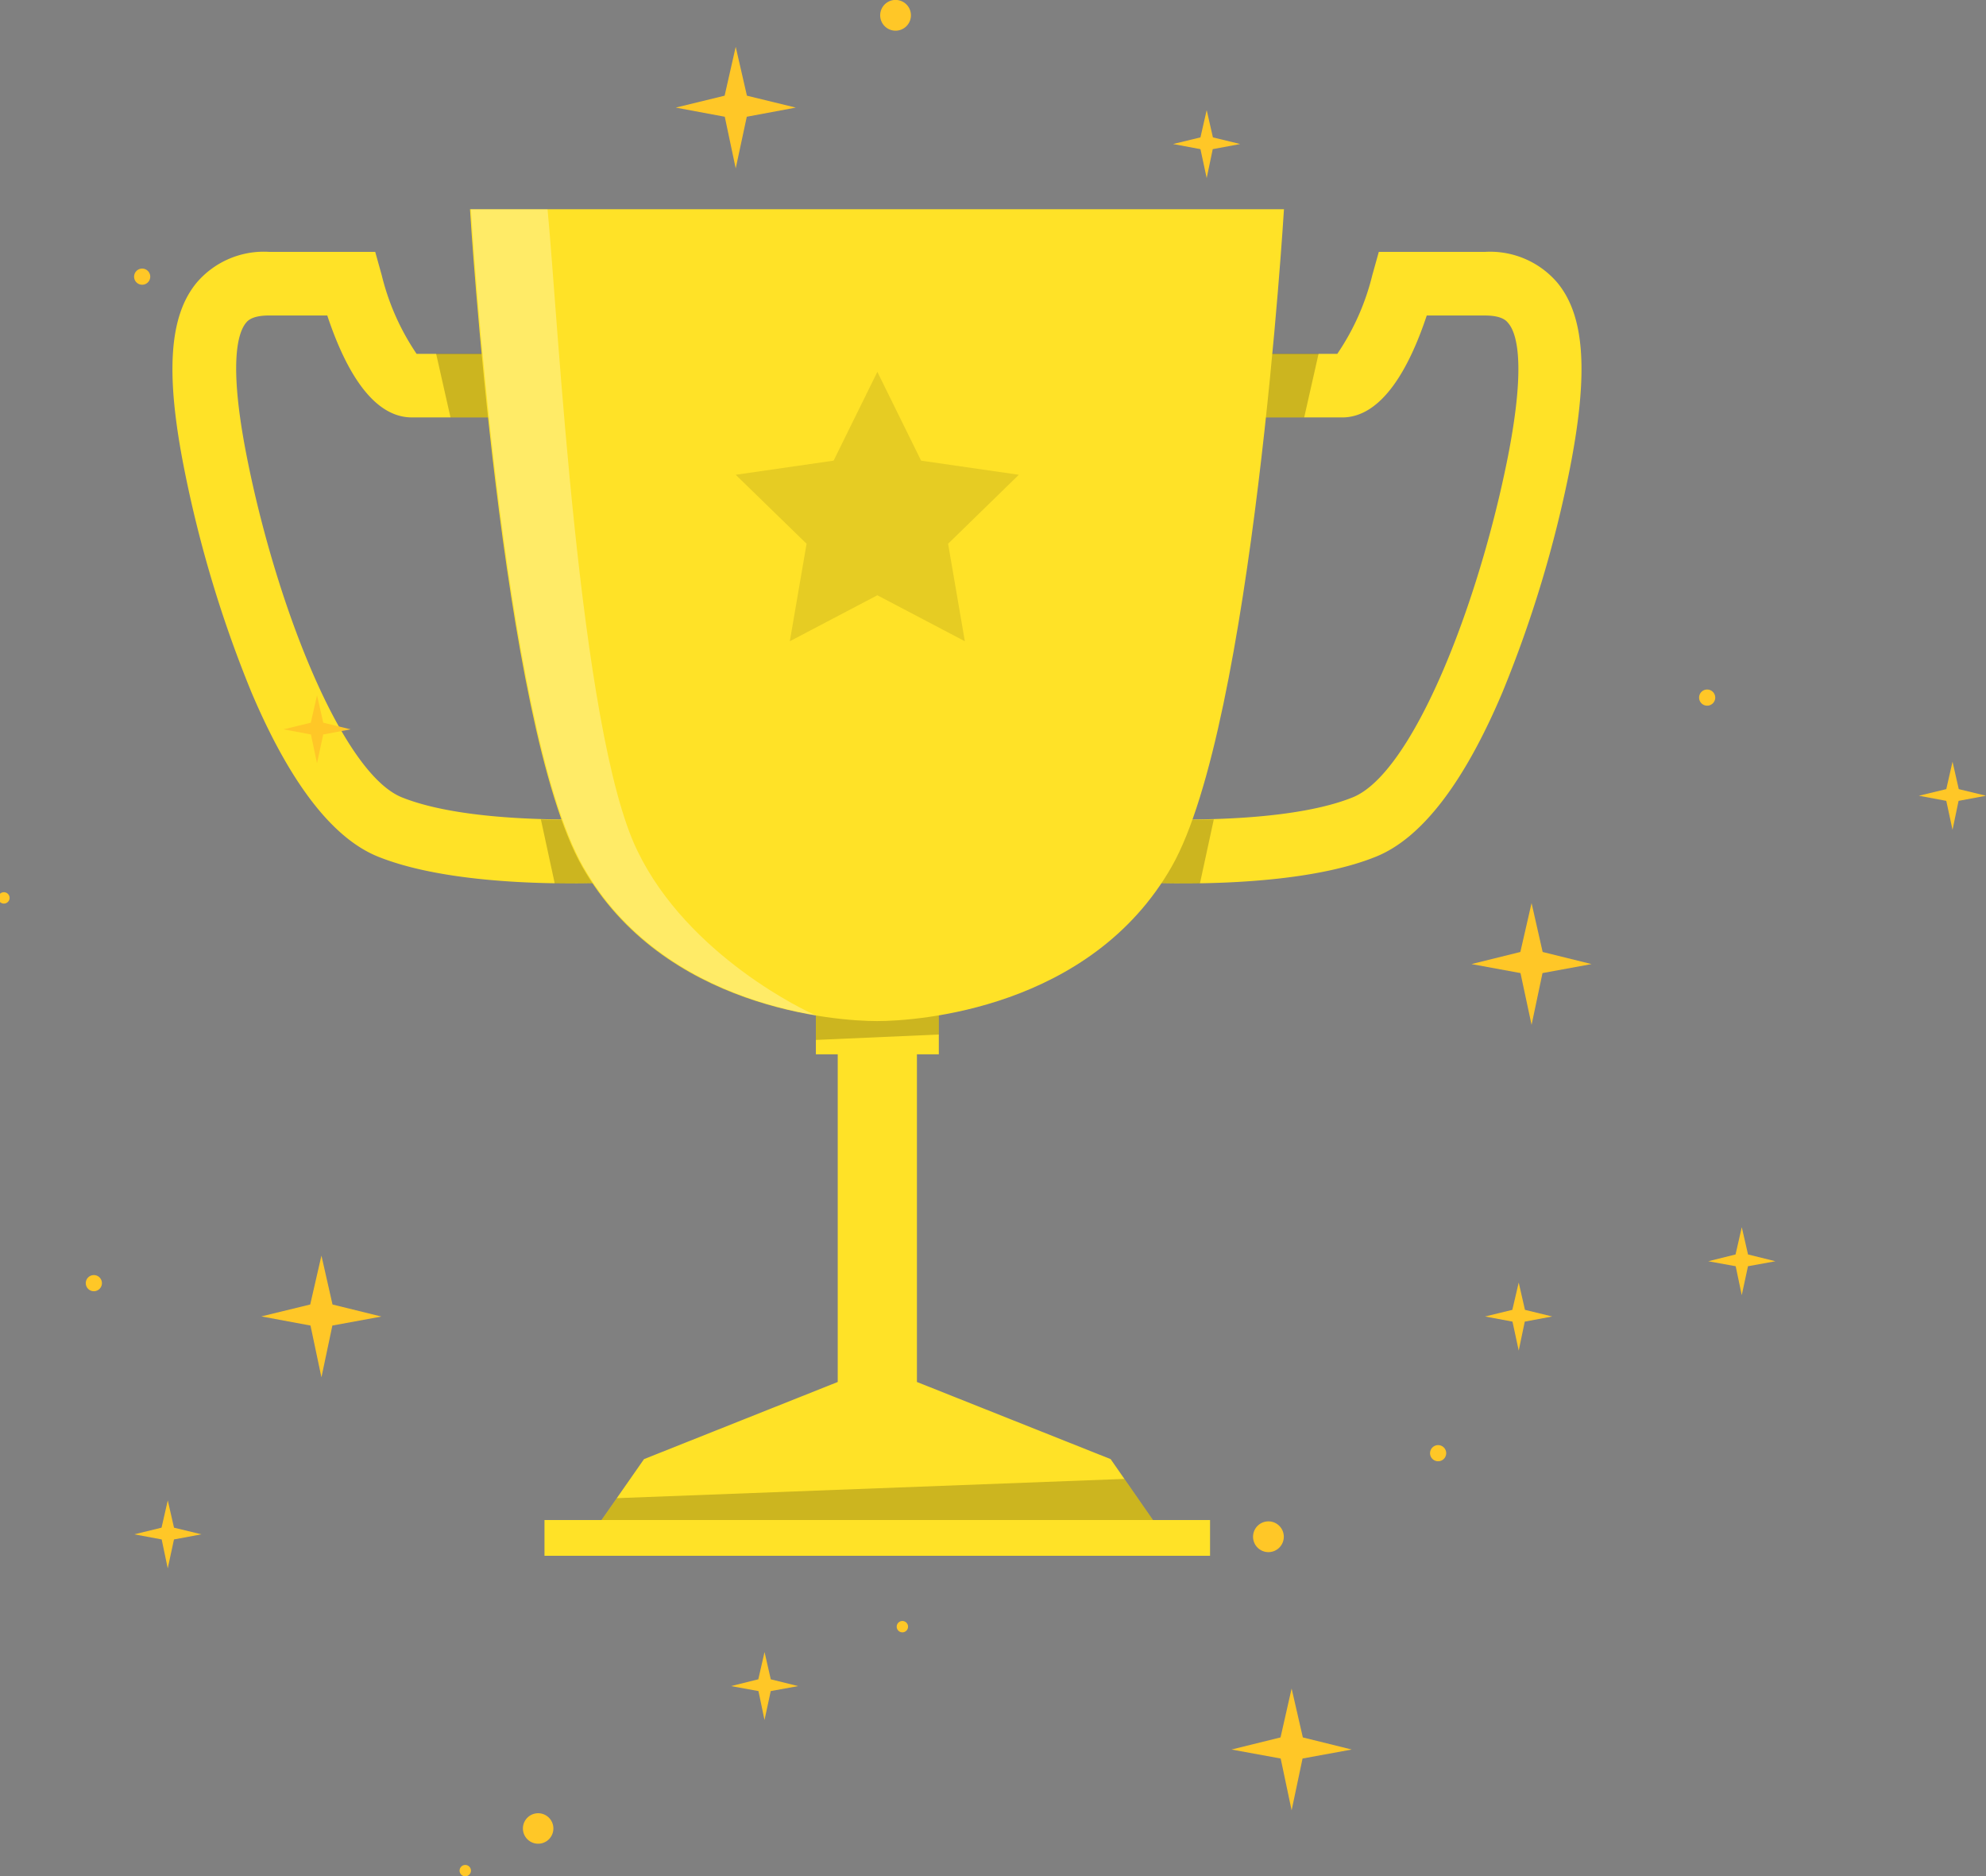 <svg id="Group_131" data-name="Group 131" xmlns="http://www.w3.org/2000/svg" width="98.424" height="92.964" viewBox="0 0 98.424 92.964">
  <rect x="0" y="0" width="98.424" height="92.964" fill="#808080" stroke="none"/>
  <g id="freepik--Characters--inject-14" transform="translate(8.544 10.368)">
    <path id="Path_1770" data-name="Path 1770" d="M213.285,155.926c1.6,0,2.745-.075,2.848-.082l-.22-3.156c-.069,0-7.315.473-11.041-1.029-2.964-1.208-6.237-9.545-7.685-16.908-.919-4.666-.419-6.134-.034-6.6.082-.1.3-.364,1.139-.364h2.889c.837,2.518,2.175,5.05,4.193,5.05H211.2v-3.15h-5.592a11.993,11.993,0,0,1-1.729-3.9l-.322-1.153h-5.263a4.371,4.371,0,0,0-3.582,1.523c-1.372,1.654-1.558,4.494-.624,9.215a59.735,59.735,0,0,0,3.342,11.1c1.9,4.474,4.007,7.212,6.258,8.124C206.457,155.714,210.554,155.926,213.285,155.926Z" transform="translate(-193.506 -122.523)" fill="#ffe227"/>
    <path id="Path_1771" data-name="Path 1771" d="M212.55,131.98h4.632v3.163h-3.918Z" transform="translate(-199.482 -124.83)" opacity="0.2"/>
    <path id="Path_1772" data-name="Path 1772" d="M224.484,168.683c-.124,0-1.249.082-2.848.082h-.83l-.686-3.17c2.3.069,4.117-.048,4.172-.055Z" transform="translate(-201.858 -135.362)" opacity="0.2"/>
    <path id="Path_1773" data-name="Path 1773" d="M265.208,155.927c-1.6,0-2.745-.075-2.848-.082l.213-3.156c.075,0,7.322.473,11.041-1.029,2.971-1.208,6.237-9.545,7.692-16.908.913-4.666.412-6.134,0-6.6-.082-.1-.3-.364-1.139-.364h-2.889c-.837,2.518-2.182,5.05-4.193,5.05h-5.833v-3.15h5.592a11.974,11.974,0,0,0,1.736-3.9l.322-1.153h5.263a4.378,4.378,0,0,1,3.582,1.523c1.372,1.654,1.551,4.494.624,9.215a59.737,59.737,0,0,1-3.349,11.1c-1.894,4.474-4,7.212-6.251,8.124C272.028,155.714,267.932,155.927,265.208,155.927Z" transform="translate(-215.114 -122.523)" fill="#ffe227"/>
    <path id="Path_1774" data-name="Path 1774" d="M274.172,131.98H269.54v3.163h3.918Z" transform="translate(-217.367 -124.83)" opacity="0.2"/>
    <path id="Path_1775" data-name="Path 1775" d="M262.36,168.683c.124,0,1.249.082,2.848.082h.83l.686-3.17c-2.3.069-4.117-.048-4.172-.055Z" transform="translate(-215.114 -135.362)" opacity="0.2"/>
    <path id="Path_1776" data-name="Path 1776" d="M220.38,204.514v1.77h32.985v-1.77h-2.827l-2.1-3.019-9.6-3.822V178.94h-3.925v18.733l-9.6,3.822-2.107,3.019Z" transform="translate(-201.94 -139.567)" fill="#ffe227"/>
    <rect id="Rectangle_71" data-name="Rectangle 71" width="6.093" height="1.969" transform="translate(37.983 41.871) rotate(180)" fill="#ffe227"/>
    <path id="Path_1777" data-name="Path 1777" d="M239.98,180.966l6.093-.268v-.988H239.98Z" transform="translate(-208.09 -139.808)" opacity="0.2"/>
    <path id="Path_1778" data-name="Path 1778" d="M215,121.56s1.544,25.519,5.565,32.573,12.605,7.651,14.609,7.651,10.581-.6,14.6-7.651,5.565-32.573,5.565-32.573Z" transform="translate(-200.251 -121.56)" fill="#ffe227"/>
    <path id="Path_1779" data-name="Path 1779" d="M232.177,161.5c-3.431-.583-8.667-2.326-11.542-7.363-4.021-7.054-5.565-32.573-5.565-32.573h3.795c.522,5.359,1.544,25.828,4.453,31.784C225.829,158.552,231.737,161.345,232.177,161.5Z" transform="translate(-200.273 -121.56)" fill="#fff" opacity="0.3"/>
    <path id="Path_1780" data-name="Path 1780" d="M251.831,215.278H224.5l.755-1.084,25.156-.954Z" transform="translate(-203.232 -150.331)" opacity="0.2"/>
    <path id="Path_1781" data-name="Path 1781" d="M241.21,133.3l2.168,4.4,4.844.7-3.506,3.417.83,4.831-4.337-2.278-4.337,2.278.83-4.831L234.19,138.4l4.851-.7Z" transform="translate(-206.273 -125.244)" opacity="0.1"/>
  </g>
  <g id="freepik--Sparkles--inject-14">
    <path id="Path_1900" data-name="Path 1900" d="M275.956,232.089l-2.436.446-.542,2.566-.542-2.566L270,232.089l2.429-.6.549-2.422.556,2.422Z" transform="translate(-208.967 -145.404)" fill="#ffc727"/>
    <path id="Path_1901" data-name="Path 1901" d="M235.809,112.842l-2.429.453-.549,2.559-.542-2.559-2.429-.453,2.422-.59.549-2.422.556,2.422Z" transform="translate(-196.37 -107.511)" fill="#ffc727"/>
    <path id="Path_1902" data-name="Path 1902" d="M205.879,200.629l-2.429.446-.542,2.566-.542-2.566-2.436-.453,2.422-.59.556-2.422.549,2.422Z" transform="translate(-186.978 -135.397)" fill="#ffc727"/>
    <path id="Path_1903" data-name="Path 1903" d="M293.279,175.039l-2.429.446-.542,2.566-.549-2.566-2.429-.446,2.422-.6.556-2.422.549,2.422Z" transform="translate(-214.405 -127.271)" fill="#ffc727"/>
    <path id="Path_1904" data-name="Path 1904" d="M322.968,163.428l-1.359.254-.3,1.434L321,163.682l-1.359-.254L321,163.1l.309-1.359.309,1.359Z" transform="translate(-224.544 -124.001)" fill="#ffc727"/>
    <path id="Path_1905" data-name="Path 1905" d="M237.178,228.118l-1.359.247-.309,1.434-.3-1.434-1.359-.247,1.352-.336.309-1.352.309,1.352Z" transform="translate(-197.622 -144.576)" fill="#ffc727"/>
    <path id="Path_1906" data-name="Path 1906" d="M269.1,116.081l-1.359.254-.3,1.434-.309-1.434-1.359-.254,1.359-.329.309-1.352.309,1.352Z" transform="translate(-207.639 -108.945)" fill="#ffc727"/>
    <path id="Path_1907" data-name="Path 1907" d="M307.758,197.218l-1.359.247-.309,1.434-.3-1.434-1.359-.247,1.352-.336.309-1.352.309,1.352Z" transform="translate(-219.771 -134.726)" fill="#ffc727"/>
    <path id="Path_1908" data-name="Path 1908" d="M291.638,201.231l-1.359.254-.3,1.434-.309-1.434-1.359-.254,1.352-.329.316-1.352.309,1.352Z" transform="translate(-214.713 -136.002)" fill="#ffc727"/>
    <path id="Path_1909" data-name="Path 1909" d="M194.078,217.161l-1.359.254-.309,1.434-.3-1.434-1.359-.254,1.352-.329.309-1.352.309,1.352Z" transform="translate(-184.097 -141.139)" fill="#ffc727"/>
    <path id="Path_1910" data-name="Path 1910" d="M204.858,158.608l-1.359.254-.309,1.427-.3-1.427-1.359-.254,1.352-.329.309-1.359.309,1.359Z" transform="translate(-187.48 -122.471)" fill="#ffc727"/>
    <path id="Path_1911" data-name="Path 1911" d="M284.842,211.34a.4.4,0,1,0,.346.395A.4.4,0,0,0,284.842,211.34Z" transform="translate(-213.516 -139.734)" fill="#ffc727"/>
    <path id="Path_1912" data-name="Path 1912" d="M191.242,125.85a.4.4,0,1,0,.346.395A.4.4,0,0,0,191.242,125.85Z" transform="translate(-184.142 -112.538)" fill="#ffc727"/>
    <path id="Path_1913" data-name="Path 1913" d="M304.272,156.5a.4.4,0,1,0,.346.395A.4.4,0,0,0,304.272,156.5Z" transform="translate(-219.613 -122.332)" fill="#ffc727"/>
    <path id="Path_1914" data-name="Path 1914" d="M187.752,199a.4.4,0,1,0,.346.395A.4.4,0,0,0,187.752,199Z" transform="translate(-183.047 -135.819)" fill="#ffc727"/>
    <path id="Path_1915" data-name="Path 1915" d="M181.291,171.21a.281.281,0,1,0,.238.278A.281.281,0,0,0,181.291,171.21Z" transform="translate(-181.054 -126.999)" fill="#ffc727"/>
    <path id="Path_1916" data-name="Path 1916" d="M246.1,224.19a.281.281,0,1,0,.281.281A.281.281,0,0,0,246.1,224.19Z" transform="translate(-201.379 -143.873)" fill="#ffc727"/>
    <path id="Path_1917" data-name="Path 1917" d="M214.611,241.81a.281.281,0,1,0,.238.278A.281.281,0,0,0,214.611,241.81Z" transform="translate(-191.51 -149.402)" fill="#ffc727"/>
    <path id="Path_1918" data-name="Path 1918" d="M272.455,217a.762.762,0,1,0,.69.758A.762.762,0,0,0,272.455,217Z" transform="translate(-209.521 -141.616)" fill="#ffc727"/>
    <path id="Path_1919" data-name="Path 1919" d="M245.525,106.45a.762.762,0,1,0,.689.758.762.762,0,0,0-.689-.758Z" transform="translate(-201.069 -106.45)" fill="#ffc727"/>
    <path id="Path_1920" data-name="Path 1920" d="M219.575,238.07a.755.755,0,1,0,.755.755.755.755,0,0,0-.755-.755Z" transform="translate(-192.905 -148.228)" fill="#ffc727"/>
  </g>
</svg>

